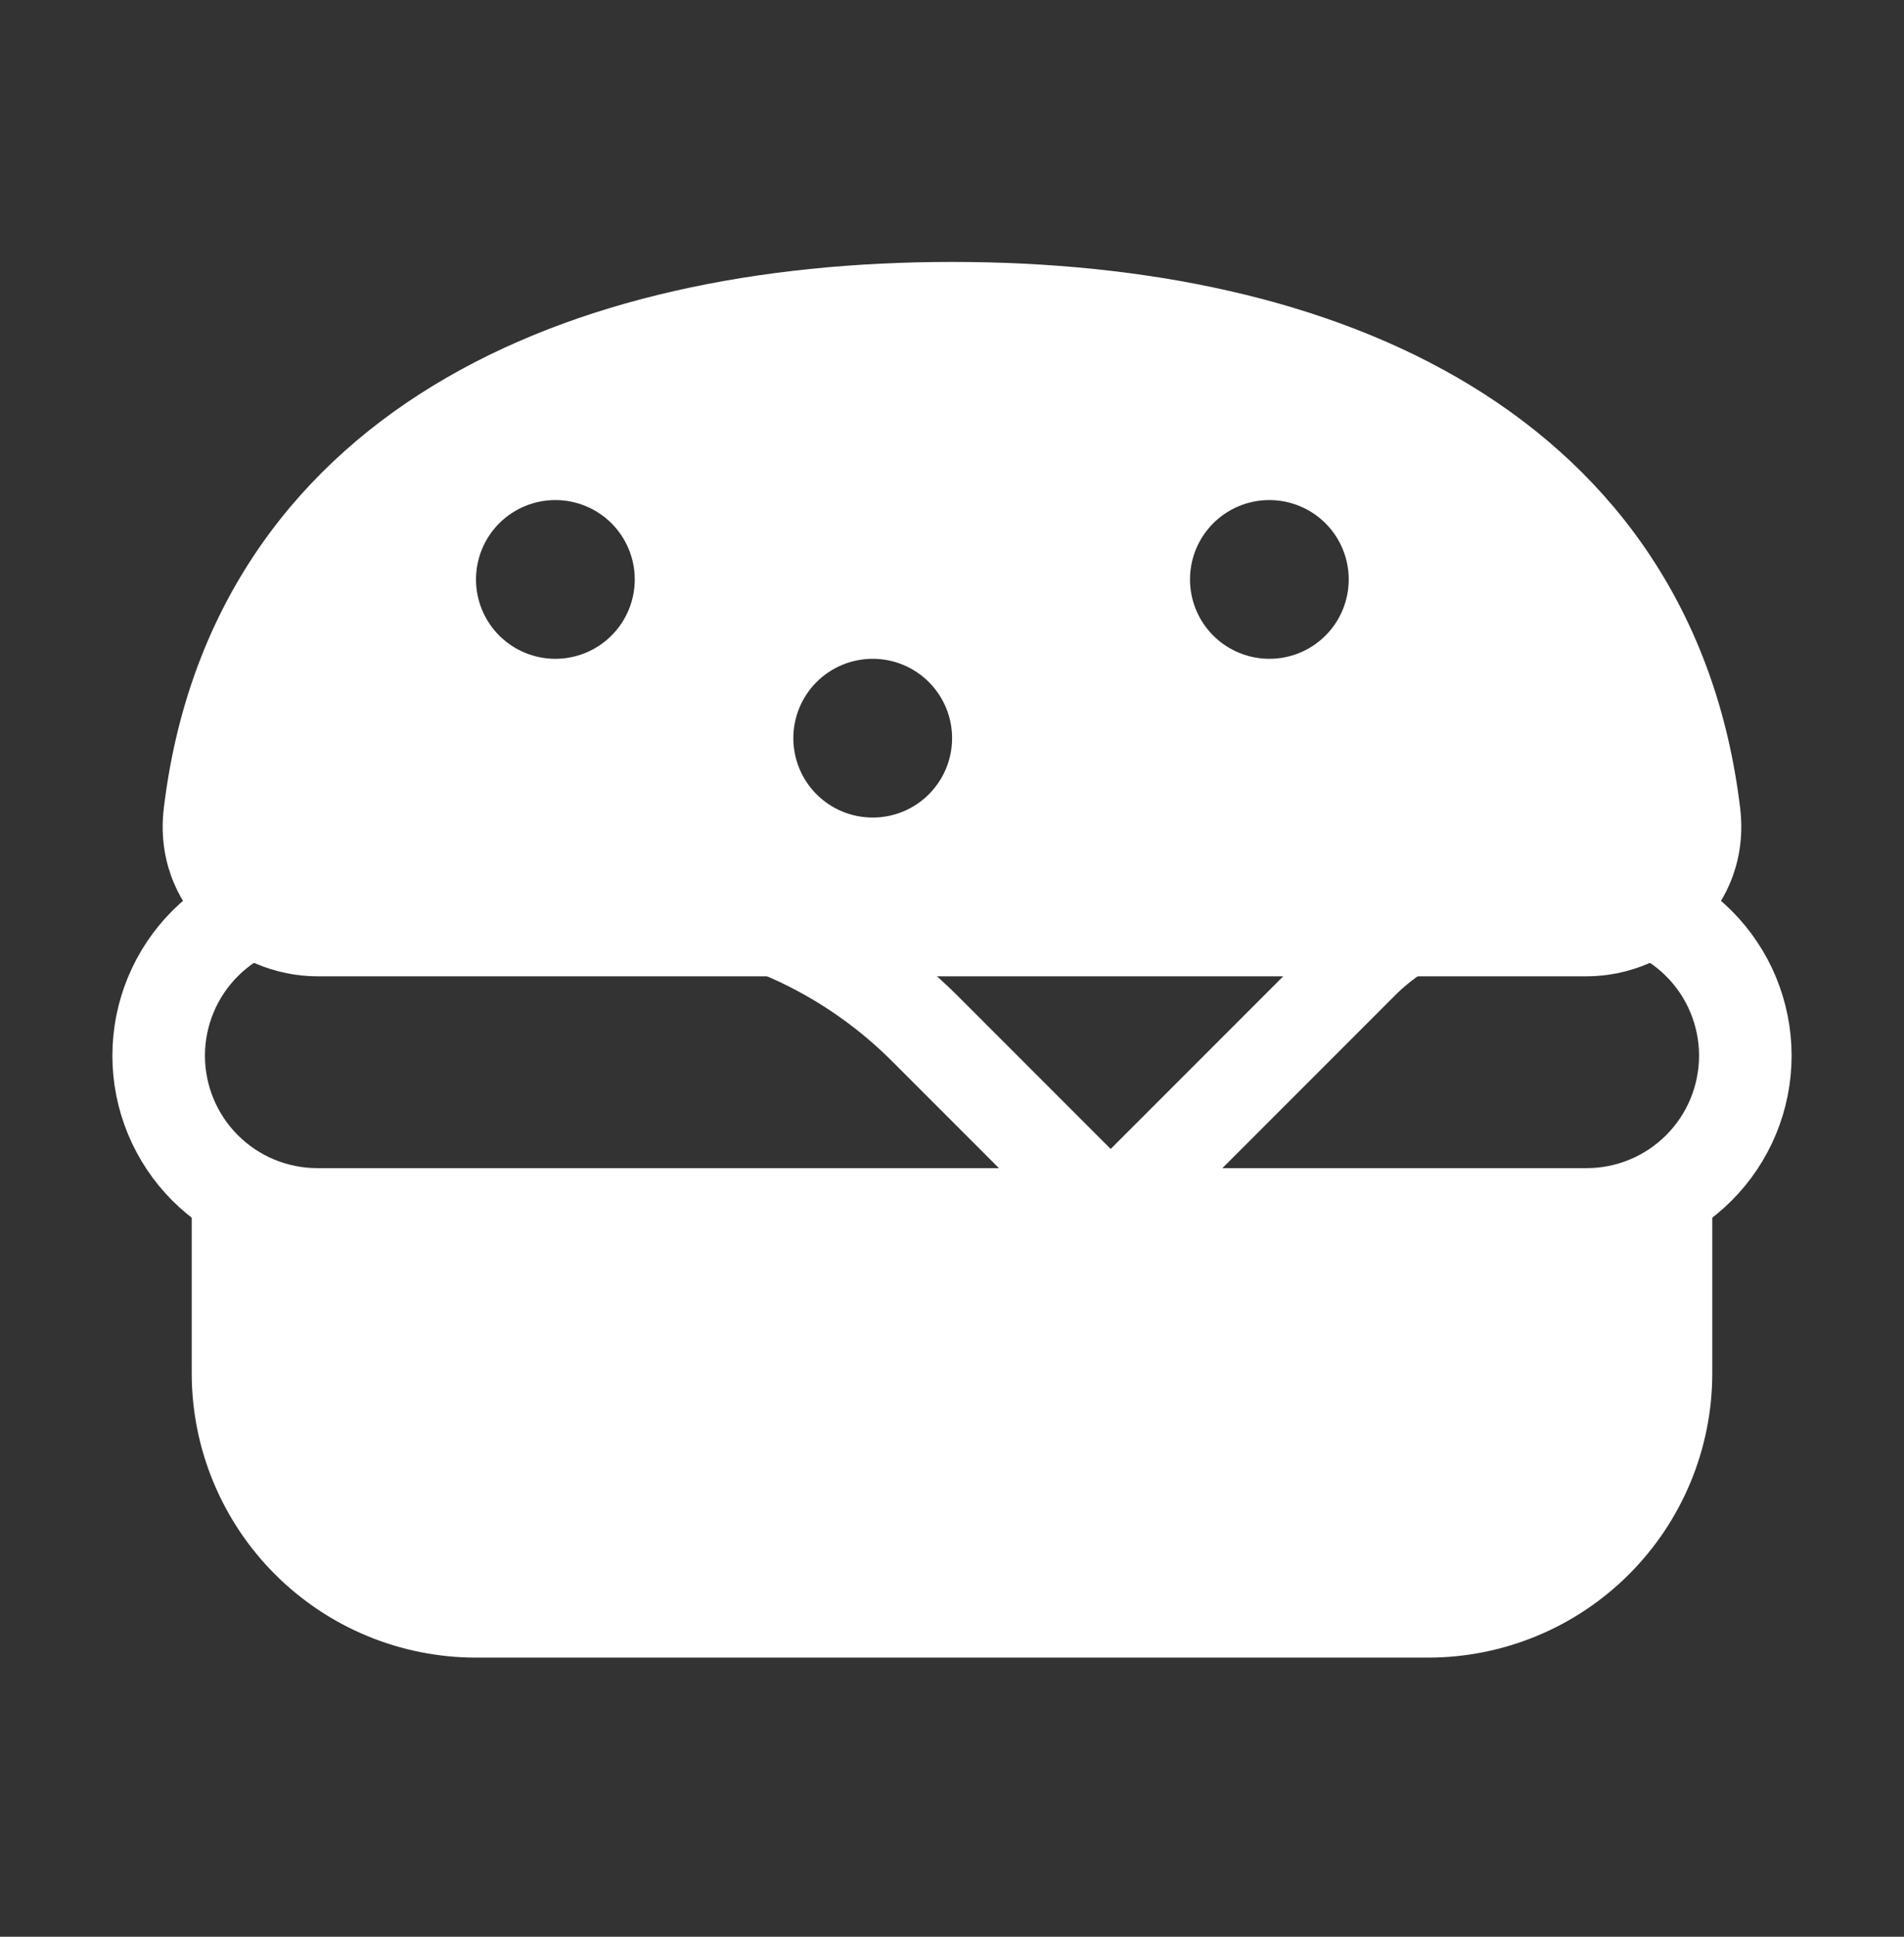 <svg width="60" height="61" viewBox="0 0 60 61" fill="none" xmlns="http://www.w3.org/2000/svg">
<rect x="0" y="0" width="60" height="61" fill="#333333" stroke="none"/>
<g id="majesticons:burger">
<g id="Group">
<path id="Vector" d="M35 38.25L42.93 30.32C44.257 28.995 46.055 28.25 47.93 28.25H50C51.326 28.25 52.598 28.777 53.535 29.715C54.473 30.652 55 31.924 55 33.25C55 34.576 54.473 35.848 53.535 36.785C52.598 37.723 51.326 38.25 50 38.25H10C8.674 38.25 7.402 37.723 6.464 36.785C5.527 35.848 5 34.576 5 33.25C5 31.924 5.527 30.652 6.464 29.715C7.402 28.777 8.674 28.25 10 28.25H19.142C22.892 28.25 26.49 29.74 29.142 32.392L35 38.25Z" stroke="white" stroke-width="2.917" stroke-linecap="round" stroke-linejoin="round"/>
<path id="Vector_2" d="M7.5 38.25H52.5V43.25C52.5 45.239 51.71 47.147 50.303 48.553C48.897 49.96 46.989 50.75 45 50.75H15C13.011 50.75 11.103 49.96 9.697 48.553C8.29 47.147 7.5 45.239 7.5 43.25V38.25Z" fill="white" stroke="white" stroke-width="2.917" stroke-linecap="round" stroke-linejoin="round"/>
<path id="Vector_3" fill-rule="evenodd" clip-rule="evenodd" d="M13.668 12.135C18.175 9.393 23.95 8.25 30 8.25C36.05 8.25 41.825 9.393 46.333 12.135C50.943 14.938 54.105 19.35 54.837 25.455C55.205 28.515 52.667 30.75 50 30.75H10C7.332 30.75 4.795 28.515 5.162 25.455C5.895 19.35 9.057 14.938 13.668 12.135ZM17.5 15.75C16.837 15.75 16.201 16.013 15.732 16.482C15.263 16.951 15 17.587 15 18.25C15 18.913 15.263 19.549 15.732 20.018C16.201 20.487 16.837 20.75 17.5 20.75C18.163 20.75 18.801 20.487 19.27 20.018C19.739 19.549 20.003 18.913 20.003 18.25C20.003 17.587 19.739 16.951 19.27 16.482C18.801 16.013 18.163 15.75 17.5 15.75ZM37.5 18.25C37.5 17.587 37.763 16.951 38.232 16.482C38.701 16.013 39.337 15.75 40 15.75C40.663 15.75 41.301 16.013 41.77 16.482C42.239 16.951 42.502 17.587 42.502 18.25C42.502 18.913 42.239 19.549 41.77 20.018C41.301 20.487 40.666 20.75 40.002 20.75C39.34 20.75 38.701 20.487 38.232 20.018C37.763 19.549 37.5 18.913 37.5 18.25ZM27.5 20.75C26.837 20.75 26.201 21.013 25.732 21.482C25.263 21.951 25 22.587 25 23.25C25 23.913 25.263 24.549 25.732 25.018C26.201 25.487 26.837 25.75 27.5 25.75H27.503C28.166 25.75 28.801 25.487 29.27 25.018C29.739 24.549 30.003 23.913 30.003 23.25C30.003 22.587 29.739 21.951 29.27 21.482C28.801 21.013 28.166 20.75 27.503 20.75H27.5Z" fill="white"/>
</g>
</g>
</svg>
